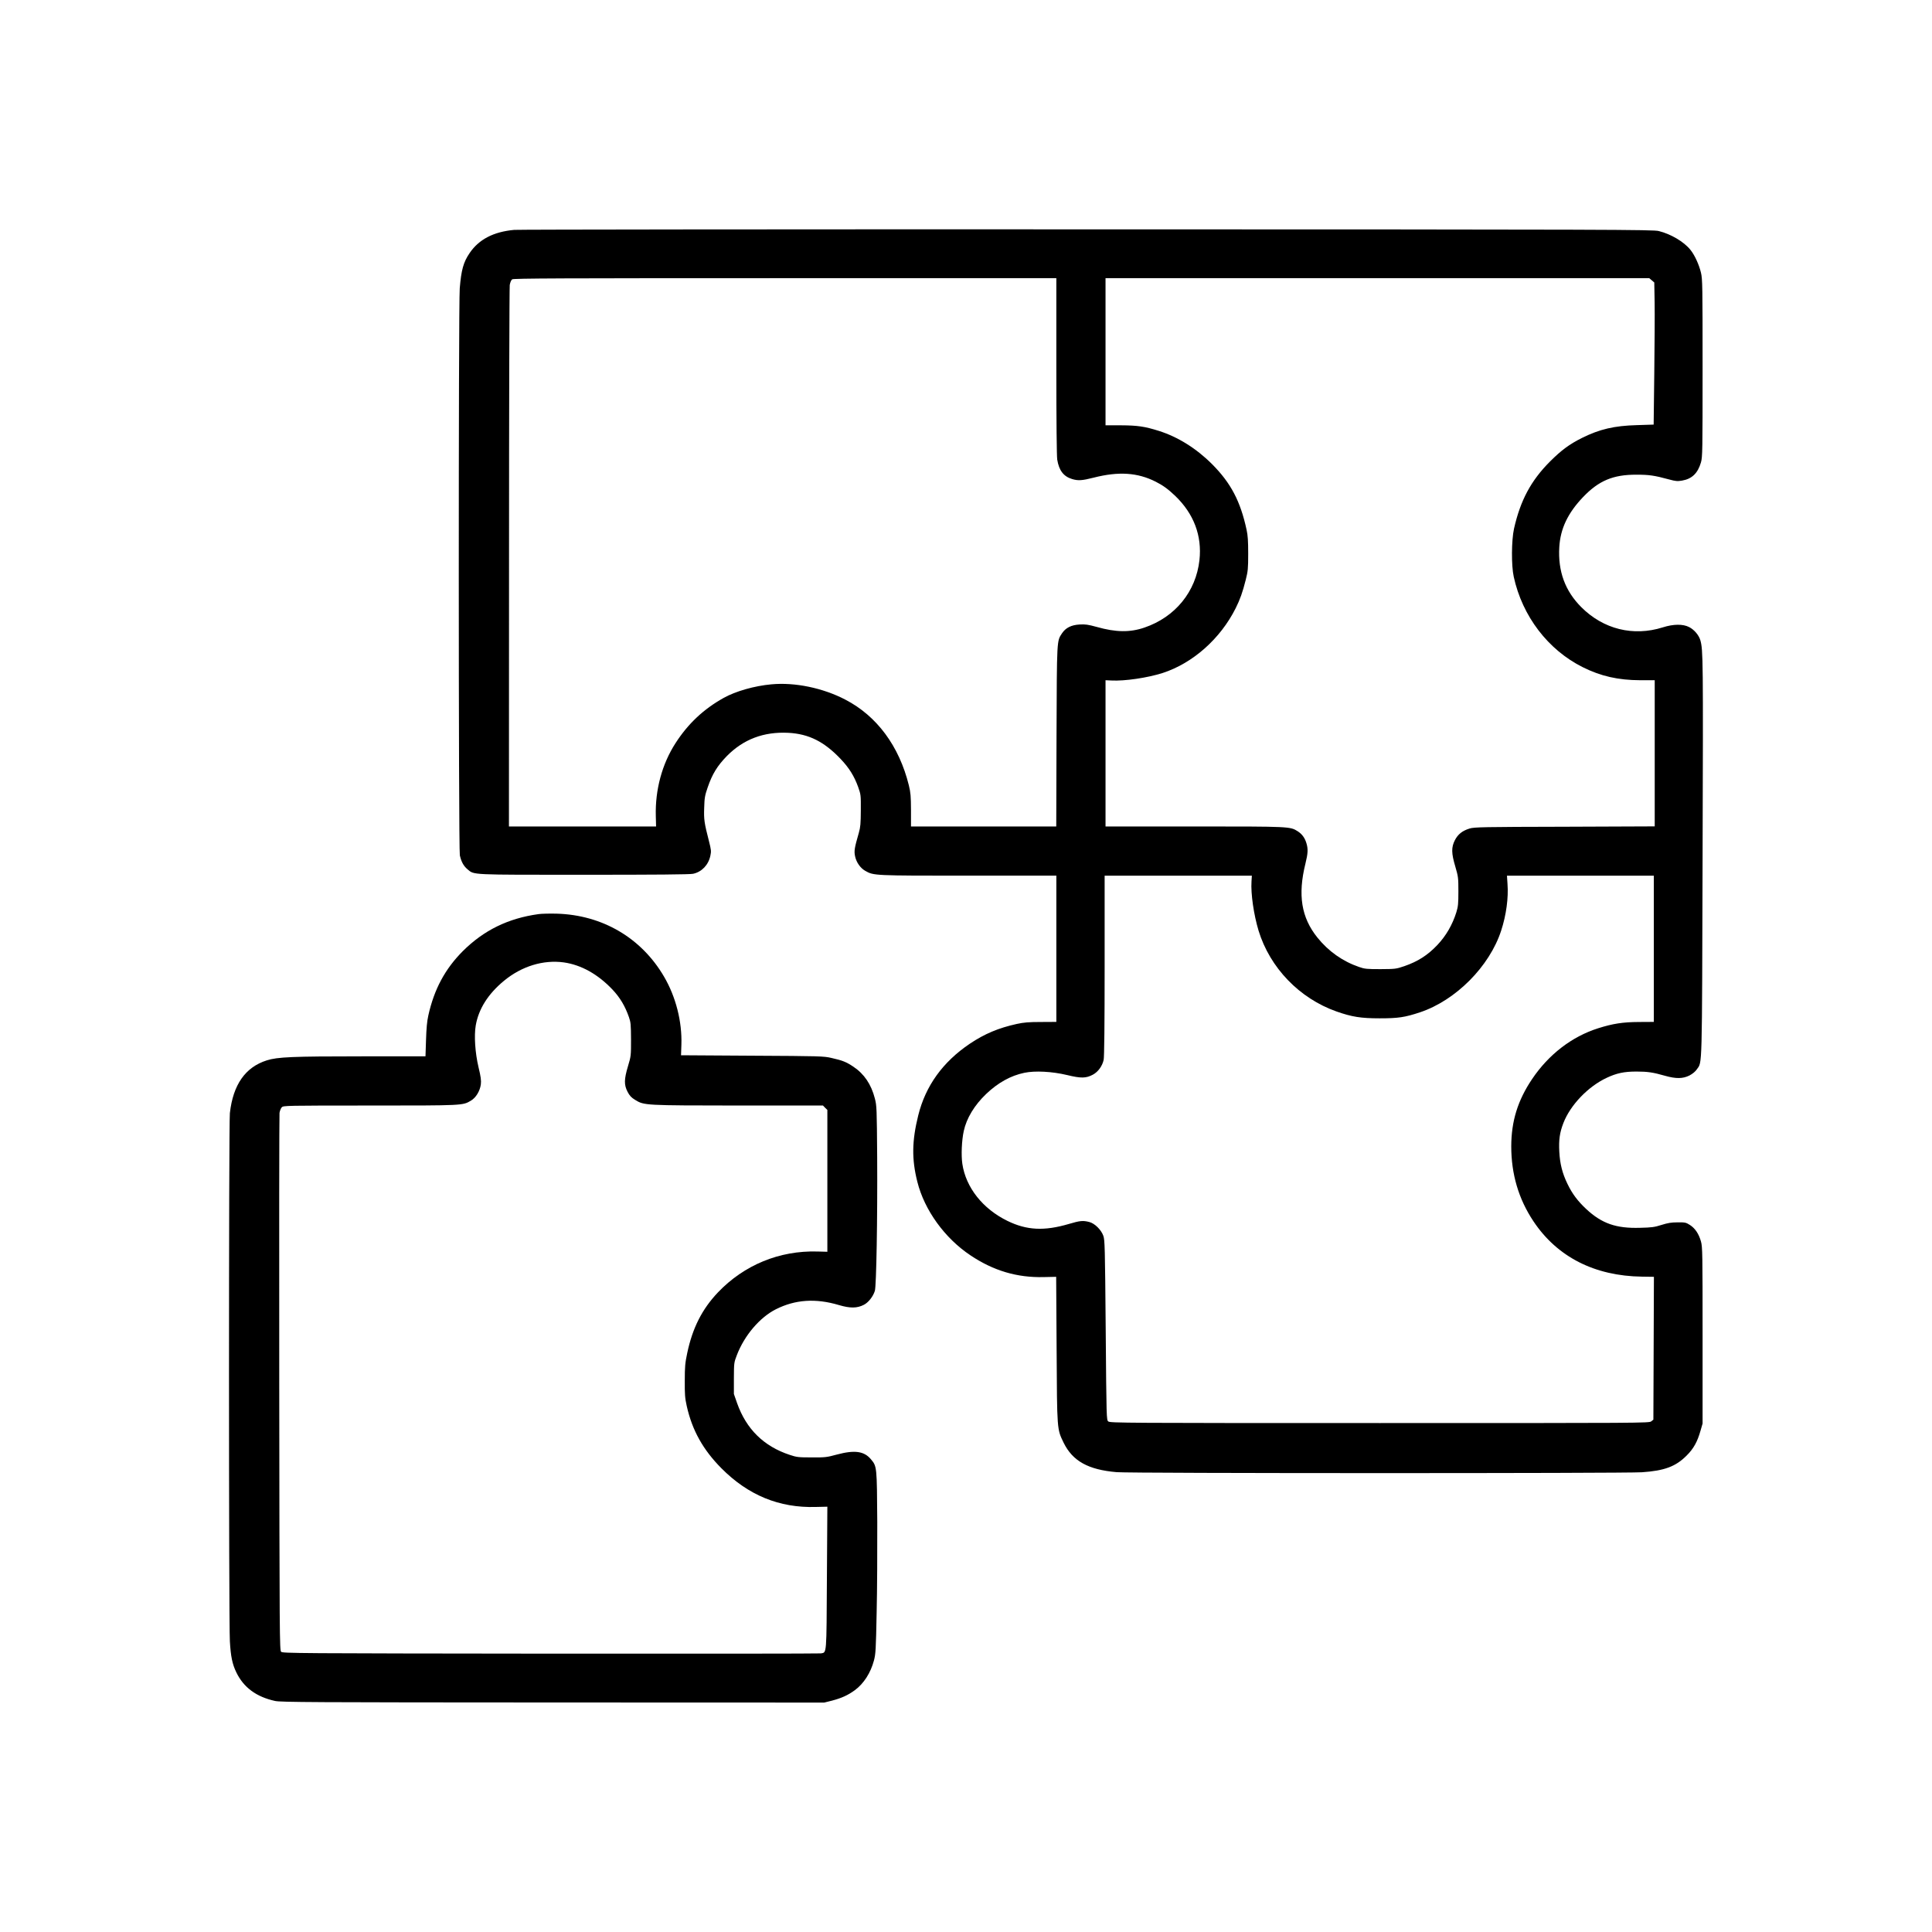 <?xml version="1.0" standalone="no"?>
<!DOCTYPE svg PUBLIC "-//W3C//DTD SVG 20010904//EN"
 "http://www.w3.org/TR/2001/REC-SVG-20010904/DTD/svg10.dtd">
<svg version="1.0" xmlns="http://www.w3.org/2000/svg"
 width="2160pt" height="2160pt" viewBox="0 0 2160 2160"
 preserveAspectRatio="xMidYMid meet">

<g transform="translate(0,2160) scale(0.1,-0.1)"
fill="#000000" stroke="none">
<path d="M5750 19030 c-232 -21 -396 -106 -500 -260 -69 -101 -93 -188 -110
-394 -15 -188 -14 -6266 1 -6338 16 -73 42 -120 86 -157 77 -64 21 -61 1304
-61 793 0 1184 3 1218 11 97 21 171 98 193 202 11 51 9 65 -16 164 -52 203
-58 241 -53 373 3 111 8 137 39 227 51 149 108 241 213 349 186 189 413 275
689 261 228 -12 400 -98 585 -293 95 -100 151 -191 195 -312 30 -85 31 -90 30
-262 -1 -148 -4 -187 -22 -250 -49 -171 -55 -204 -42 -264 14 -67 59 -132 115
-163 94 -53 96 -53 1154 -53 l981 0 0 -817 0 -818 -173 -1 c-136 0 -192 -5
-270 -22 -203 -45 -357 -109 -523 -220 -303 -204 -496 -471 -578 -802 -71
-286 -74 -490 -10 -743 79 -316 306 -630 594 -822 257 -172 520 -250 817 -243
l141 3 5 -810 c5 -909 4 -891 78 -1044 101 -206 275 -303 594 -330 152 -14
5682 -14 5872 -1 252 17 377 64 498 185 80 79 122 156 157 280 l23 80 0 985
c0 915 -1 990 -18 1050 -24 86 -66 148 -124 185 -44 28 -55 30 -138 29 -70 0
-110 -7 -180 -29 -78 -25 -110 -29 -240 -32 -267 -8 -427 48 -601 210 -95 89
-157 171 -210 282 -57 117 -84 224 -91 360 -7 133 5 214 46 320 78 201 275
407 484 505 111 52 194 70 333 70 123 0 186 -9 318 -47 124 -35 200 -34 274 3
36 19 66 44 83 69 61 88 57 -44 64 2380 7 2212 6 2308 -25 2417 -16 56 -69
119 -125 147 -69 36 -176 35 -295 -3 -330 -104 -664 -21 -911 226 -181 181
-262 401 -246 671 12 206 95 381 266 560 175 183 336 251 596 250 142 0 199
-8 365 -53 74 -20 93 -22 146 -13 111 19 176 83 211 204 17 60 18 130 18 1054
0 915 -1 996 -18 1066 -21 89 -70 197 -118 256 -72 90 -219 177 -354 210 -66
16 -449 18 -6390 19 -3476 1 -6358 -2 -6405 -6z m6060 -1522 c0 -628 4 -1006
10 -1047 20 -122 71 -188 167 -217 67 -20 111 -17 241 16 278 71 490 57 692
-45 83 -42 138 -82 219 -159 208 -200 301 -446 271 -718 -39 -353 -271 -637
-614 -754 -162 -56 -320 -54 -535 7 -96 26 -126 31 -191 27 -93 -5 -156 -37
-197 -99 -58 -89 -57 -54 -61 -1151 l-3 -1008 -812 0 -812 0 0 183 c-1 156 -4
195 -24 277 -108 438 -357 775 -710 958 -251 131 -565 196 -828 171 -188 -17
-399 -77 -533 -152 -224 -125 -397 -287 -538 -506 -150 -232 -228 -521 -220
-814 l3 -117 -822 0 -823 0 1 3003 c0 1651 4 3024 8 3051 5 29 16 55 27 63 15
11 538 13 3051 13 l3033 0 0 -982z m6657 958 l28 -24 4 -224 c2 -122 0 -480
-4 -794 l-7 -571 -187 -6 c-254 -7 -417 -45 -616 -144 -138 -69 -230 -137
-355 -262 -214 -214 -332 -436 -403 -751 -29 -131 -31 -414 -3 -539 96 -441
384 -817 771 -1010 202 -101 396 -145 643 -146 l162 0 0 -817 0 -817 -1007 -4
c-912 -2 -1013 -4 -1063 -20 -81 -25 -130 -64 -164 -130 -41 -80 -40 -146 5
-297 32 -110 34 -122 34 -275 0 -140 -3 -169 -23 -235 -44 -140 -115 -262
-211 -364 -110 -116 -218 -185 -371 -238 -92 -31 -100 -32 -265 -33 -154 0
-177 2 -240 24 -183 63 -342 174 -467 330 -179 223 -220 475 -133 826 28 114
31 162 11 228 -18 60 -49 102 -97 133 -86 54 -81 54 -1156 54 l-993 0 0 818 0
817 65 -3 c149 -8 405 30 574 84 338 110 645 383 816 724 50 101 77 176 113
319 24 96 27 124 27 291 0 140 -4 205 -18 267 -69 320 -176 523 -386 734 -176
176 -383 305 -596 372 -159 50 -239 61 -422 62 l-173 0 0 823 0 822 3039 0
3040 0 28 -24z m-4475 -6720 c-9 -138 25 -372 79 -551 127 -415 457 -757 870
-903 173 -61 274 -77 484 -77 208 0 281 11 450 67 400 133 778 513 908 913 57
174 83 367 71 523 l-6 92 821 0 821 0 0 -817 0 -818 -168 -1 c-179 -1 -289
-18 -454 -70 -294 -93 -553 -292 -739 -568 -160 -238 -232 -469 -233 -751 0
-312 82 -590 248 -839 266 -399 684 -612 1214 -619 l133 -2 -3 -798 -3 -799
-24 -19 c-23 -19 -85 -19 -3036 -19 -2855 0 -3014 1 -3034 18 -20 17 -21 20
-29 1022 -8 937 -10 1008 -27 1055 -25 68 -97 138 -157 153 -71 18 -103 15
-228 -22 -275 -81 -471 -71 -686 34 -277 135 -466 374 -505 639 -14 98 -7 260
16 366 31 143 119 289 251 415 133 126 273 204 426 236 119 25 311 15 478 -25
157 -38 212 -37 290 5 57 31 103 94 119 164 7 29 11 395 11 1053 l0 1007 823
0 823 0 -4 -64z"/>
<path d="M6020 11380 c-340 -47 -612 -181 -846 -414 -199 -200 -320 -426 -385
-718 -15 -66 -22 -146 -26 -275 l-6 -183 -711 0 c-774 0 -945 -7 -1063 -45
-240 -76 -377 -271 -413 -590 -13 -115 -13 -5685 0 -5905 10 -171 27 -254 72
-347 82 -170 224 -274 433 -320 62 -14 413 -16 3105 -17 l3035 -1 88 22 c106
28 177 60 255 117 99 73 176 193 213 332 19 72 22 121 30 534 6 250 8 707 7
1015 -4 620 -4 620 -70 699 -76 92 -182 107 -381 54 -114 -31 -132 -33 -282
-32 -148 0 -167 2 -245 28 -291 96 -486 288 -589 578 l-36 103 0 175 c1 173 1
176 33 259 84 220 256 422 436 513 216 109 445 125 706 47 125 -37 202 -36
278 3 51 26 103 92 123 156 17 54 30 816 26 1492 -4 551 -5 578 -26 659 -41
159 -120 275 -240 355 -79 53 -121 70 -246 98 -86 20 -126 21 -886 25 l-795 5
4 117 c9 258 -62 537 -194 762 -253 433 -689 689 -1199 704 -77 2 -169 0 -205
-5z m285 -540 c194 -28 380 -132 543 -304 83 -88 140 -183 183 -306 21 -59 23
-83 24 -250 0 -182 0 -187 -34 -300 -44 -147 -45 -208 -5 -286 23 -44 41 -64
85 -91 101 -62 104 -62 1157 -63 l943 0 24 -25 25 -24 0 -793 0 -793 -112 3
c-423 12 -818 -150 -1111 -457 -177 -186 -285 -398 -344 -680 -23 -108 -27
-151 -27 -306 -1 -154 2 -195 22 -285 61 -272 182 -488 387 -695 300 -302 647
-445 1055 -433 l130 3 -5 -794 c-5 -876 -1 -834 -67 -846 -18 -3 -1379 -4
-3025 -3 -2857 3 -2993 4 -3010 21 -17 17 -18 153 -21 3000 -2 1640 0 3001 3
3025 4 24 15 52 26 63 18 18 45 19 987 19 1045 0 1034 0 1126 54 57 33 102
108 112 183 5 43 0 83 -26 191 -38 160 -51 353 -31 468 32 184 138 352 315
498 198 164 441 238 671 206z"/>
</g>
</svg>

